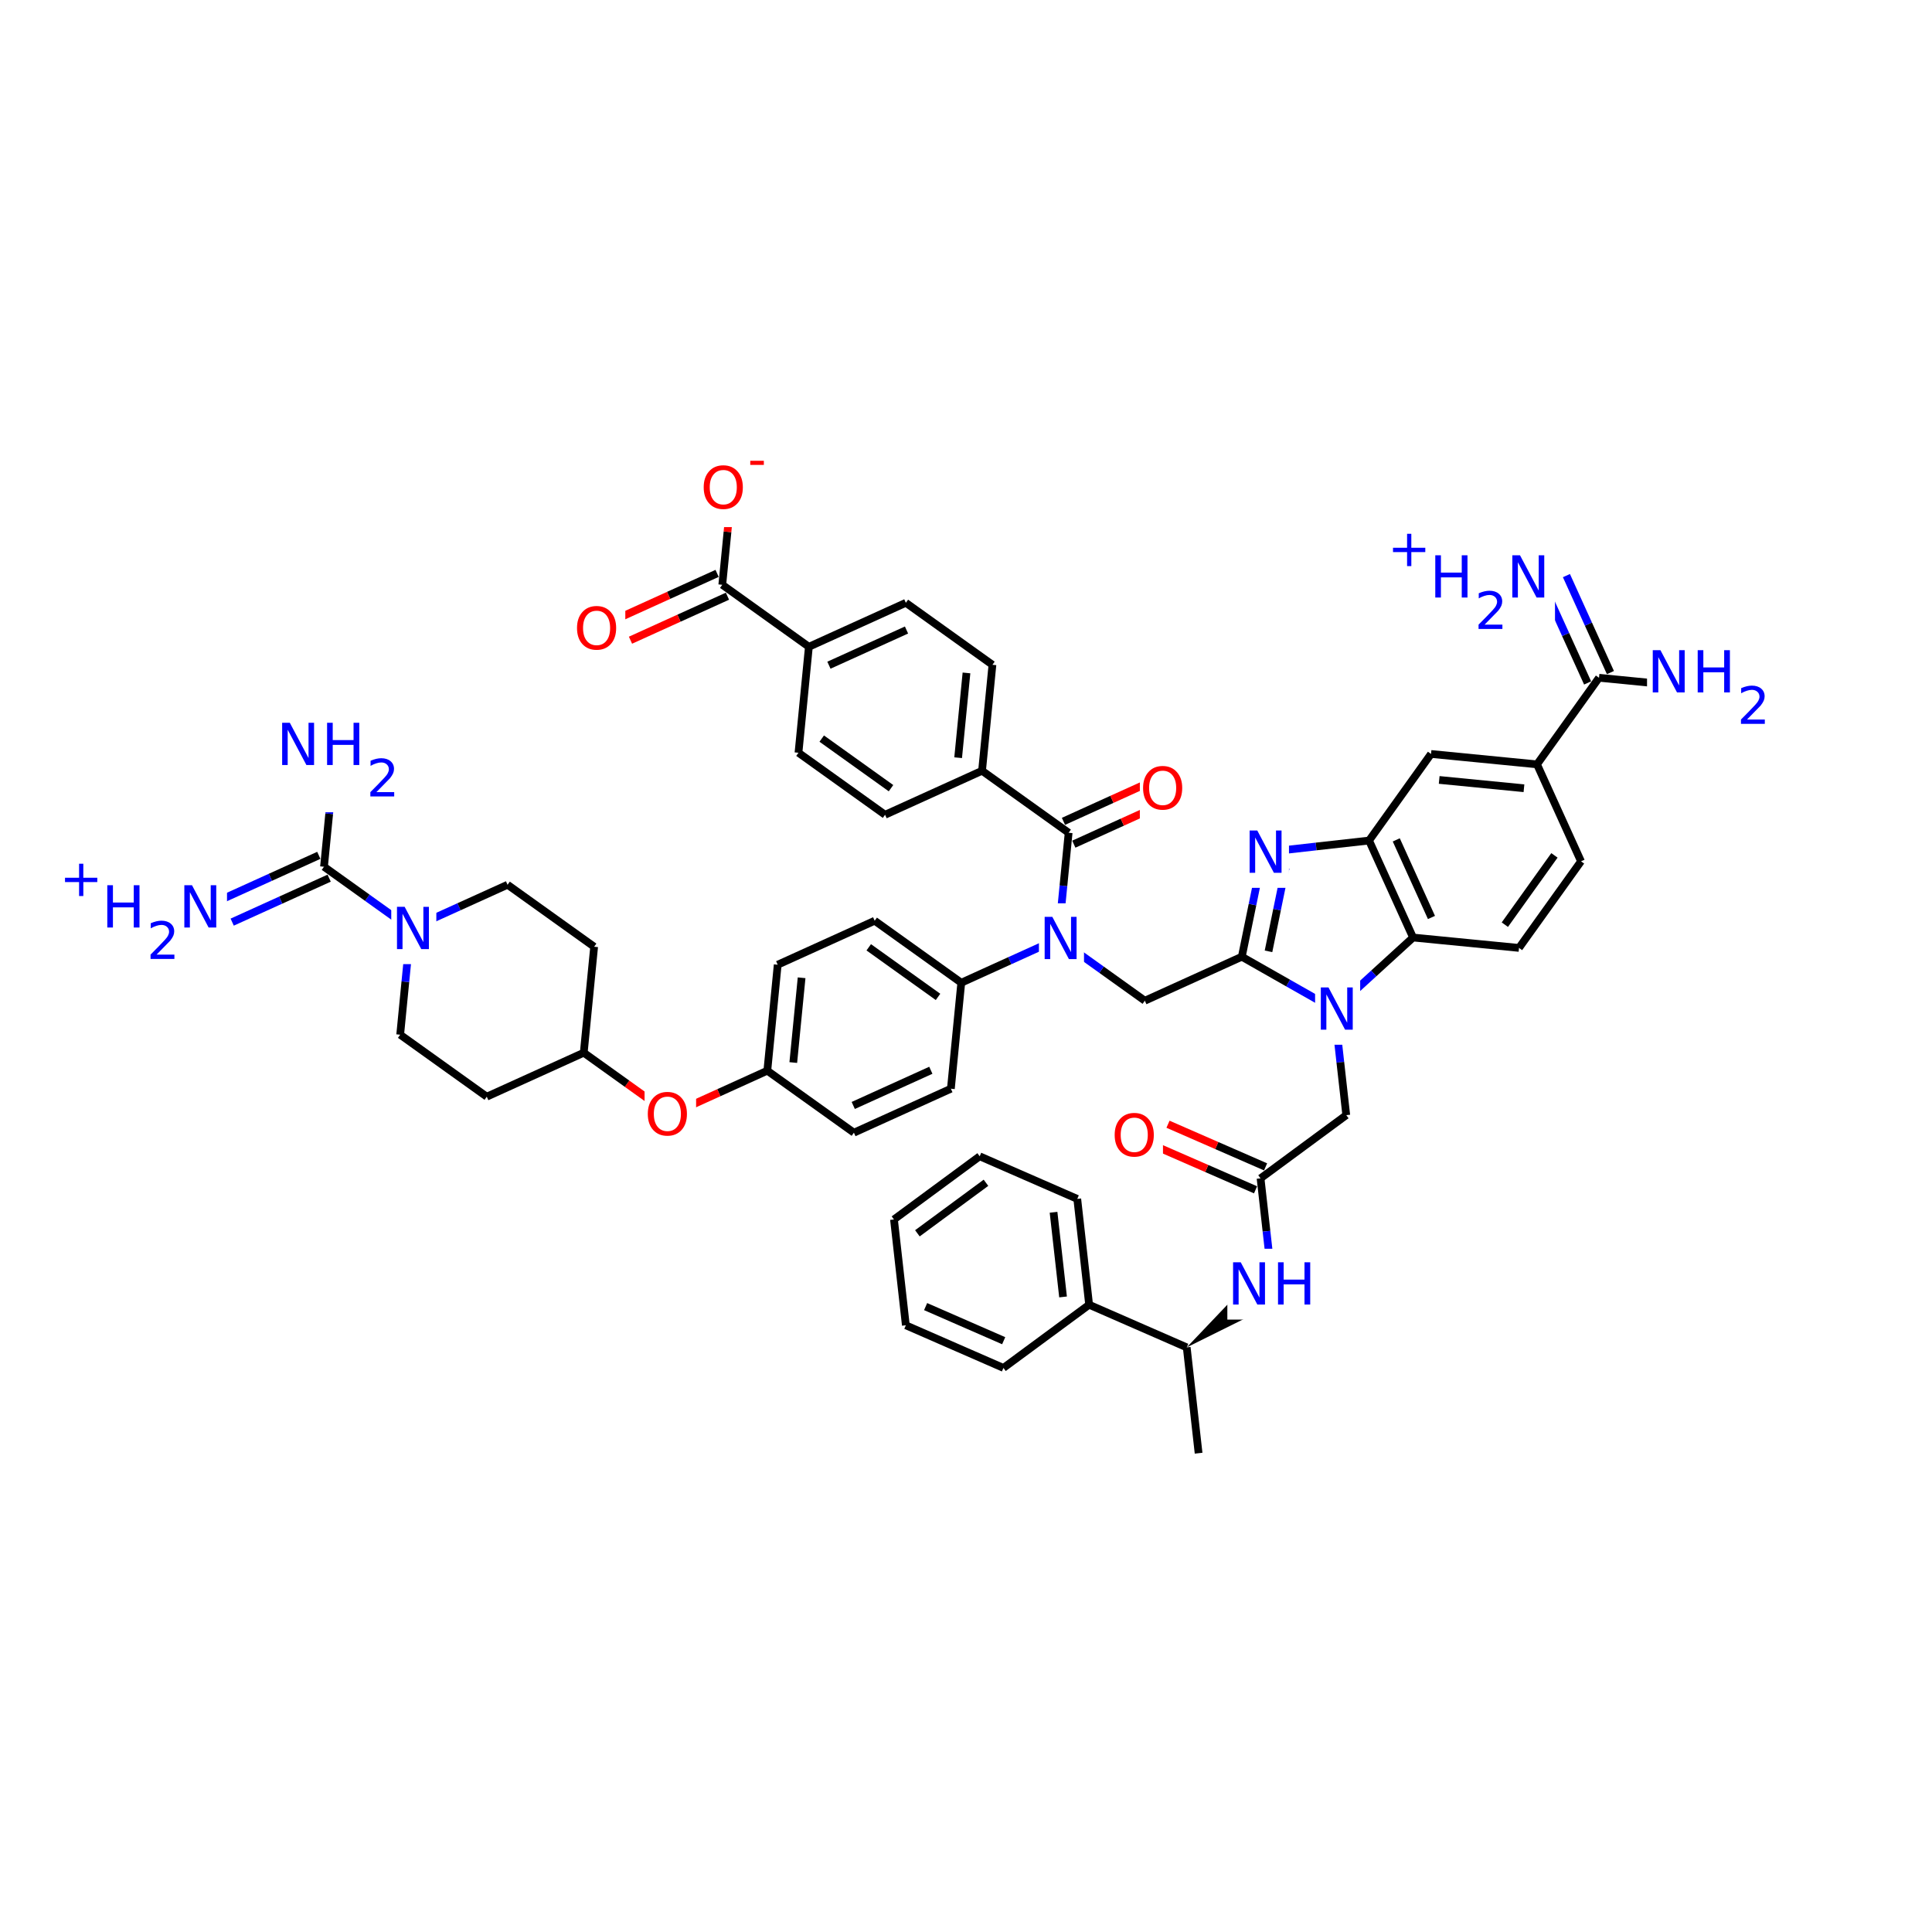 <svg xmlns="http://www.w3.org/2000/svg" xmlns:xlink="http://www.w3.org/1999/xlink" width="300pt" height="300pt" viewBox="0 0 300 300"><defs><symbol overflow="visible"><path d="M.453 1.594v-7.938h4.5v7.938zm.5-.5h3.5v-6.938h-3.5zm0 0"/></symbol><symbol overflow="visible" id="a"><path d="M.89-6.563H2.08l2.906 5.485v-5.484h.86V0H4.656L1.75-5.484V0H.89zm0 0"/></symbol><symbol overflow="visible" id="b"><path d="M3.547-5.953c-.65 0-1.164.242-1.547.72-.375.48-.563 1.13-.563 1.952 0 .835.188 1.49.563 1.967.383.48.898.72 1.547.72.644 0 1.156-.24 1.53-.72.376-.476.564-1.132.564-1.968 0-.822-.187-1.474-.562-1.954-.375-.477-.887-.72-1.53-.72zm0-.734c.914 0 1.648.312 2.203.937.55.617.828 1.438.828 2.47 0 1.042-.277 1.87-.828 2.483-.555.617-1.29.922-2.203.922-.93 0-1.668-.305-2.22-.922C.774-1.41.5-2.237.5-3.28c0-1.033.273-1.853.828-2.47.55-.625 1.29-.938 2.22-.938zm0 0"/></symbol><symbol overflow="visible" id="c"><path d="M.89-6.563h.876v2.688H5v-2.688h.89V0H5v-3.125H1.766V0H.89zm0 0"/></symbol><symbol overflow="visible"><path d="M.406 1.422V-5.64h4V1.42zM.844.97h3.11v-6.157H.843zm0 0"/></symbol><symbol overflow="visible" id="d"><path d="M1.53-.672h2.767V0H.594v-.672c.29-.3.695-.71 1.22-1.234.518-.532.842-.867.967-1.016.26-.28.44-.52.533-.72.1-.194.156-.39.156-.577 0-.31-.11-.565-.33-.764-.218-.196-.5-.297-.843-.297-.25 0-.516.046-.797.14-.273.085-.563.214-.875.39v-.797c.32-.133.617-.234.89-.297.282-.062.536-.093.766-.093.603 0 1.083.152 1.44.453.362.304.546.703.546 1.203 0 .24-.047.468-.14.686-.095.22-.26.477-.485.766-.074.074-.288.293-.64.656-.344.356-.836.856-1.47 1.5zm0 0"/></symbol><symbol overflow="visible" id="e"><path d="M3.688-5.016v2.172h2.17v.672H3.69V0H3.03v-2.172H.845v-.672H3.03v-2.172zm0 0"/></symbol><symbol overflow="visible" id="f"><path d="M.39-2.516H2.5v.64H.39zm0 0"/></symbol></defs><g><path fill="#fff" d="M0 0h300v300H0z"/><path d="M192.828 148.56l-15.058 6.83M192.828 148.56l1.66-8.1" stroke-width="1.2" stroke="#000" stroke-miterlimit="10" fill="none"/><path d="M194.488 140.46l1.664-8.097" stroke-width="1.2" stroke="#00f" stroke-miterlimit="10" fill="none"/><path d="M196.973 147.723l1.328-6.48" stroke-width="1.2" stroke="#000" stroke-miterlimit="10" fill="none"/><path d="M198.3 141.242l1.333-6.476M207.207 156.727l-7.19-4.082" stroke-width="1.2" stroke="#00f" stroke-miterlimit="10" fill="none"/><path d="M200.016 152.645l-7.188-4.086M177.77 155.39l-6.723-4.812" stroke-width="1.2" stroke="#000" stroke-miterlimit="10" fill="none"/><path d="M171.047 150.578l-6.723-4.812M164.324 145.766l-7.53 3.414" stroke-width="1.2" stroke="#00f" stroke-miterlimit="10" fill="none"/><path d="M156.793 149.18l-7.527 3.418" stroke-width="1.2" stroke="#000" stroke-miterlimit="10" fill="none"/><path d="M164.324 145.766l.805-8.227" stroke-width="1.2" stroke="#00f" stroke-miterlimit="10" fill="none"/><path d="M165.13 137.54l.808-8.23" stroke-width="1.2" stroke="#000" stroke-miterlimit="10" fill="none"/><path d="M161.324 140.266h7v11h-7zm0 0" fill="#fff"/><use xlink:href="#a" x="161.324" y="148.929" fill="#00f"/><path d="M149.266 152.598l-13.446-9.625M145.656 154.797l-10.758-7.7M147.652 169.055l1.614-16.457M135.82 142.973l-15.058 6.828M120.762 149.8l-1.614 16.458M124.473 151.828l-1.293 13.164M119.148 166.258l13.446 9.625M119.148 166.258l-7.53 3.418" stroke-width="1.2" stroke="#000" stroke-miterlimit="10" fill="none"/><path d="M111.617 169.676l-7.527 3.414" stroke-width="1.2" stroke="#f00" stroke-miterlimit="10" fill="none"/><path d="M132.594 175.883l15.058-6.828M132.492 171.656l12.047-5.465" stroke-width="1.2" stroke="#000" stroke-miterlimit="10" fill="none"/><path d="M104.09 173.09l-6.723-4.813" stroke-width="1.2" stroke="#f00" stroke-miterlimit="10" fill="none"/><path d="M97.367 168.277l-6.722-4.812" stroke-width="1.2" stroke="#000" stroke-miterlimit="10" fill="none"/><path d="M100.09 167.59h8v11h-8zm0 0" fill="#fff"/><use xlink:href="#b" x="100.09" y="176.253" fill="#f00"/><path d="M90.645 163.465l1.613-16.457M90.645 163.465l-15.06 6.828M92.258 147.008l-13.445-9.625" stroke-width="1.2" stroke="#000" stroke-miterlimit="10" fill="none"/><path d="M63.754 144.21l7.527-3.413" stroke-width="1.2" stroke="#00f" stroke-miterlimit="10" fill="none"/><path d="M71.28 140.797l7.532-3.414M75.586 170.293l-13.445-9.625M62.14 160.668l.805-8.227" stroke-width="1.2" stroke="#000" stroke-miterlimit="10" fill="none"/><path d="M62.945 152.44l.81-8.23M63.754 144.21L57.03 139.4" stroke-width="1.2" stroke="#00f" stroke-miterlimit="10" fill="none"/><path d="M57.03 139.398l-6.72-4.812" stroke-width="1.2" stroke="#000" stroke-miterlimit="10" fill="none"/><path d="M60.754 138.71h7v11h-7zm0 0" fill="#fff"/><use xlink:href="#a" x="60.754" y="147.374" fill="#00f"/><path d="M50.31 134.586l.807-8.227" stroke-width="1.2" stroke="#000" stroke-miterlimit="10" fill="none"/><path d="M51.117 126.36l.805-8.23" stroke-width="1.2" stroke="#00f" stroke-miterlimit="10" fill="none"/><path d="M49.504 132.816l-7.527 3.414" stroke-width="1.2" stroke="#000" stroke-miterlimit="10" fill="none"/><path d="M41.977 136.23l-7.532 3.415" stroke-width="1.2" stroke="#00f" stroke-miterlimit="10" fill="none"/><path d="M51.113 136.36l-7.53 3.413" stroke-width="1.2" stroke="#000" stroke-miterlimit="10" fill="none"/><path d="M43.582 139.773l-7.527 3.415" stroke-width="1.2" stroke="#00f" stroke-miterlimit="10" fill="none"/><path d="M42.922 110.13h19v16h-19zm0 0" fill="#fff"/><g fill="#00f"><use xlink:href="#a" x="42.922" y="118.792"/><use xlink:href="#c" x="49.899" y="118.792"/></g><use xlink:href="#d" x="56.914" y="123.675" fill="#00f"/><path d="M9.25 131.918h26v19h-26zm0 0" fill="#fff"/><use xlink:href="#e" x="9.25" y="139.137" fill="#00f"/><use xlink:href="#c" x="15.77" y="144.02" fill="#00f"/><use xlink:href="#d" x="22.784" y="148.902" fill="#00f"/><use xlink:href="#a" x="27.734" y="144.02" fill="#00f"/><path d="M166.742 131.082l7.528-3.418" stroke-width="1.2" stroke="#000" stroke-miterlimit="10" fill="none"/><path d="M174.27 127.664l7.53-3.414" stroke-width="1.2" stroke="#f00" stroke-miterlimit="10" fill="none"/><path d="M165.133 127.54l7.53-3.42" stroke-width="1.2" stroke="#000" stroke-miterlimit="10" fill="none"/><path d="M172.664 124.12l7.527-3.413" stroke-width="1.2" stroke="#f00" stroke-miterlimit="10" fill="none"/><path d="M165.938 129.31l-13.446-9.626" stroke-width="1.2" stroke="#000" stroke-miterlimit="10" fill="none"/><path d="M176.996 116.977h8v11h-8zm0 0" fill="#fff"/><use xlink:href="#b" x="176.996" y="125.64" fill="#f00"/><path d="M152.492 119.684l1.613-16.457M148.78 117.656l1.294-13.164M137.434 126.516l15.058-6.832M154.105 103.227l-13.445-9.625M140.66 93.602l-15.058 6.832M140.762 97.828l-12.047 5.465M125.602 100.434l-1.614 16.453M125.602 100.434l-13.446-9.63M123.988 116.887l13.446 9.63M127.598 114.688l10.757 7.7M112.156 90.805l.81-8.227" stroke-width="1.2" stroke="#000" stroke-miterlimit="10" fill="none"/><path d="M112.965 82.578l.805-8.23" stroke-width="1.2" stroke="#f00" stroke-miterlimit="10" fill="none"/><path d="M111.352 89.035l-7.528 3.414" stroke-width="1.2" stroke="#000" stroke-miterlimit="10" fill="none"/><path d="M103.824 92.45l-7.53 3.417" stroke-width="1.2" stroke="#f00" stroke-miterlimit="10" fill="none"/><path d="M112.96 92.578l-7.53 3.414" stroke-width="1.2" stroke="#000" stroke-miterlimit="10" fill="none"/><path d="M105.43 95.992l-7.528 3.418" stroke-width="1.2" stroke="#f00" stroke-miterlimit="10" fill="none"/><path d="M108.77 66.848h11v15h-11zm0 0" fill="#fff"/><use xlink:href="#b" x="108.77" y="78.949" fill="#f00"/><use xlink:href="#f" x="116.111" y="74.066" fill="#f00"/><path d="M89.098 92.137h8v11h-8zm0 0" fill="#fff"/><use xlink:href="#b" x="89.098" y="100.8" fill="#f00"/><path d="M196.152 132.363l8.215-.922" stroke-width="1.2" stroke="#00f" stroke-miterlimit="10" fill="none"/><path d="M204.367 131.44l8.22-.92" stroke-width="1.2" stroke="#000" stroke-miterlimit="10" fill="none"/><path d="M193.152 126.863h7v11h-7zm0 0" fill="#fff"/><use xlink:href="#a" x="193.152" y="135.526" fill="#00f"/><path d="M212.586 130.52l6.832 15.058M216.813 130.418l5.464 12.047M222.21 117.074l-9.624 13.446M219.418 145.578l16.453 1.613M219.418 145.578l-6.106 5.574" stroke-width="1.2" stroke="#000" stroke-miterlimit="10" fill="none"/><path d="M213.313 151.152l-6.106 5.575" stroke-width="1.2" stroke="#00f" stroke-miterlimit="10" fill="none"/><path d="M235.87 147.19l9.63-13.444M233.672 143.582l7.7-10.758M245.5 133.746l-6.832-15.06M238.668 118.688l-16.457-1.614M236.64 122.398l-13.163-1.29M238.668 118.688l9.625-13.446M248.293 105.242l8.23.81" stroke-width="1.2" stroke="#000" stroke-miterlimit="10" fill="none"/><path d="M256.523 106.05l8.227.805" stroke-width="1.2" stroke="#00f" stroke-miterlimit="10" fill="none"/><path d="M250.066 104.438l-3.418-7.528" stroke-width="1.2" stroke="#000" stroke-miterlimit="10" fill="none"/><path d="M246.648 96.91l-3.414-7.53" stroke-width="1.2" stroke="#00f" stroke-miterlimit="10" fill="none"/><path d="M246.523 106.047l-3.418-7.53" stroke-width="1.2" stroke="#000" stroke-miterlimit="10" fill="none"/><path d="M243.105 98.516l-3.414-7.528" stroke-width="1.2" stroke="#00f" stroke-miterlimit="10" fill="none"/><path d="M255.75 98.855h19v16h-19zm0 0" fill="#fff"/><g fill="#00f"><use xlink:href="#a" x="255.75" y="107.519"/><use xlink:href="#c" x="262.728" y="107.519"/></g><use xlink:href="#d" x="269.742" y="112.401" fill="#00f"/><path d="M215.46 80.684h26v19h-26zm0 0" fill="#fff"/><use xlink:href="#e" x="215.461" y="87.902" fill="#00f"/><use xlink:href="#c" x="221.98" y="92.785" fill="#00f"/><use xlink:href="#d" x="228.995" y="97.668" fill="#00f"/><use xlink:href="#a" x="233.945" y="92.785" fill="#00f"/><path d="M207.207 156.727l.918 8.218" stroke-width="1.2" stroke="#00f" stroke-miterlimit="10" fill="none"/><path d="M208.125 164.945l.922 8.215" stroke-width="1.2" stroke="#000" stroke-miterlimit="10" fill="none"/><path d="M204.207 151.227h7v11h-7zm0 0" fill="#fff"/><use xlink:href="#a" x="204.207" y="159.89" fill="#00f"/><path d="M209.047 173.16l-13.31 9.813M196.52 181.19l-7.58-3.31" stroke-width="1.2" stroke="#000" stroke-miterlimit="10" fill="none"/><path d="M188.94 177.88l-7.573-3.31" stroke-width="1.2" stroke="#f00" stroke-miterlimit="10" fill="none"/><path d="M194.96 184.754l-7.577-3.31" stroke-width="1.2" stroke="#000" stroke-miterlimit="10" fill="none"/><path d="M187.383 181.445l-7.574-3.308" stroke-width="1.2" stroke="#f00" stroke-miterlimit="10" fill="none"/><path d="M195.738 182.973l.922 8.214" stroke-width="1.2" stroke="#000" stroke-miterlimit="10" fill="none"/><path d="M196.66 191.188l.922 8.218" stroke-width="1.2" stroke="#00f" stroke-miterlimit="10" fill="none"/><path d="M172.586 170.852h8v11h-8zm0 0" fill="#fff"/><use xlink:href="#b" x="172.586" y="179.515" fill="#f00"/><path d="M184.273 209.22l15.04-7.466-3.46-4.695zm0 0"/><path d="M190.582 193.906h14v11h-14zm0 0" fill="#fff"/><g fill="#00f"><use xlink:href="#a" x="190.582" y="202.569"/><use xlink:href="#c" x="197.56" y="202.569"/></g><path d="M184.273 209.22l1.844 16.432M184.273 209.22l-15.152-6.622M169.12 202.598l-1.843-16.434M165.07 201.387l-1.476-13.145M155.813 212.41l13.308-9.812M167.277 186.164l-15.152-6.617M152.125 179.547l-13.31 9.812M153.102 183.66l-10.65 7.848M138.816 189.36l1.844 16.43M140.66 205.79l15.153 6.62M143.73 202.887l12.122 5.297" stroke-width="1.2" stroke="#000" stroke-miterlimit="10" fill="none"/></g></svg>